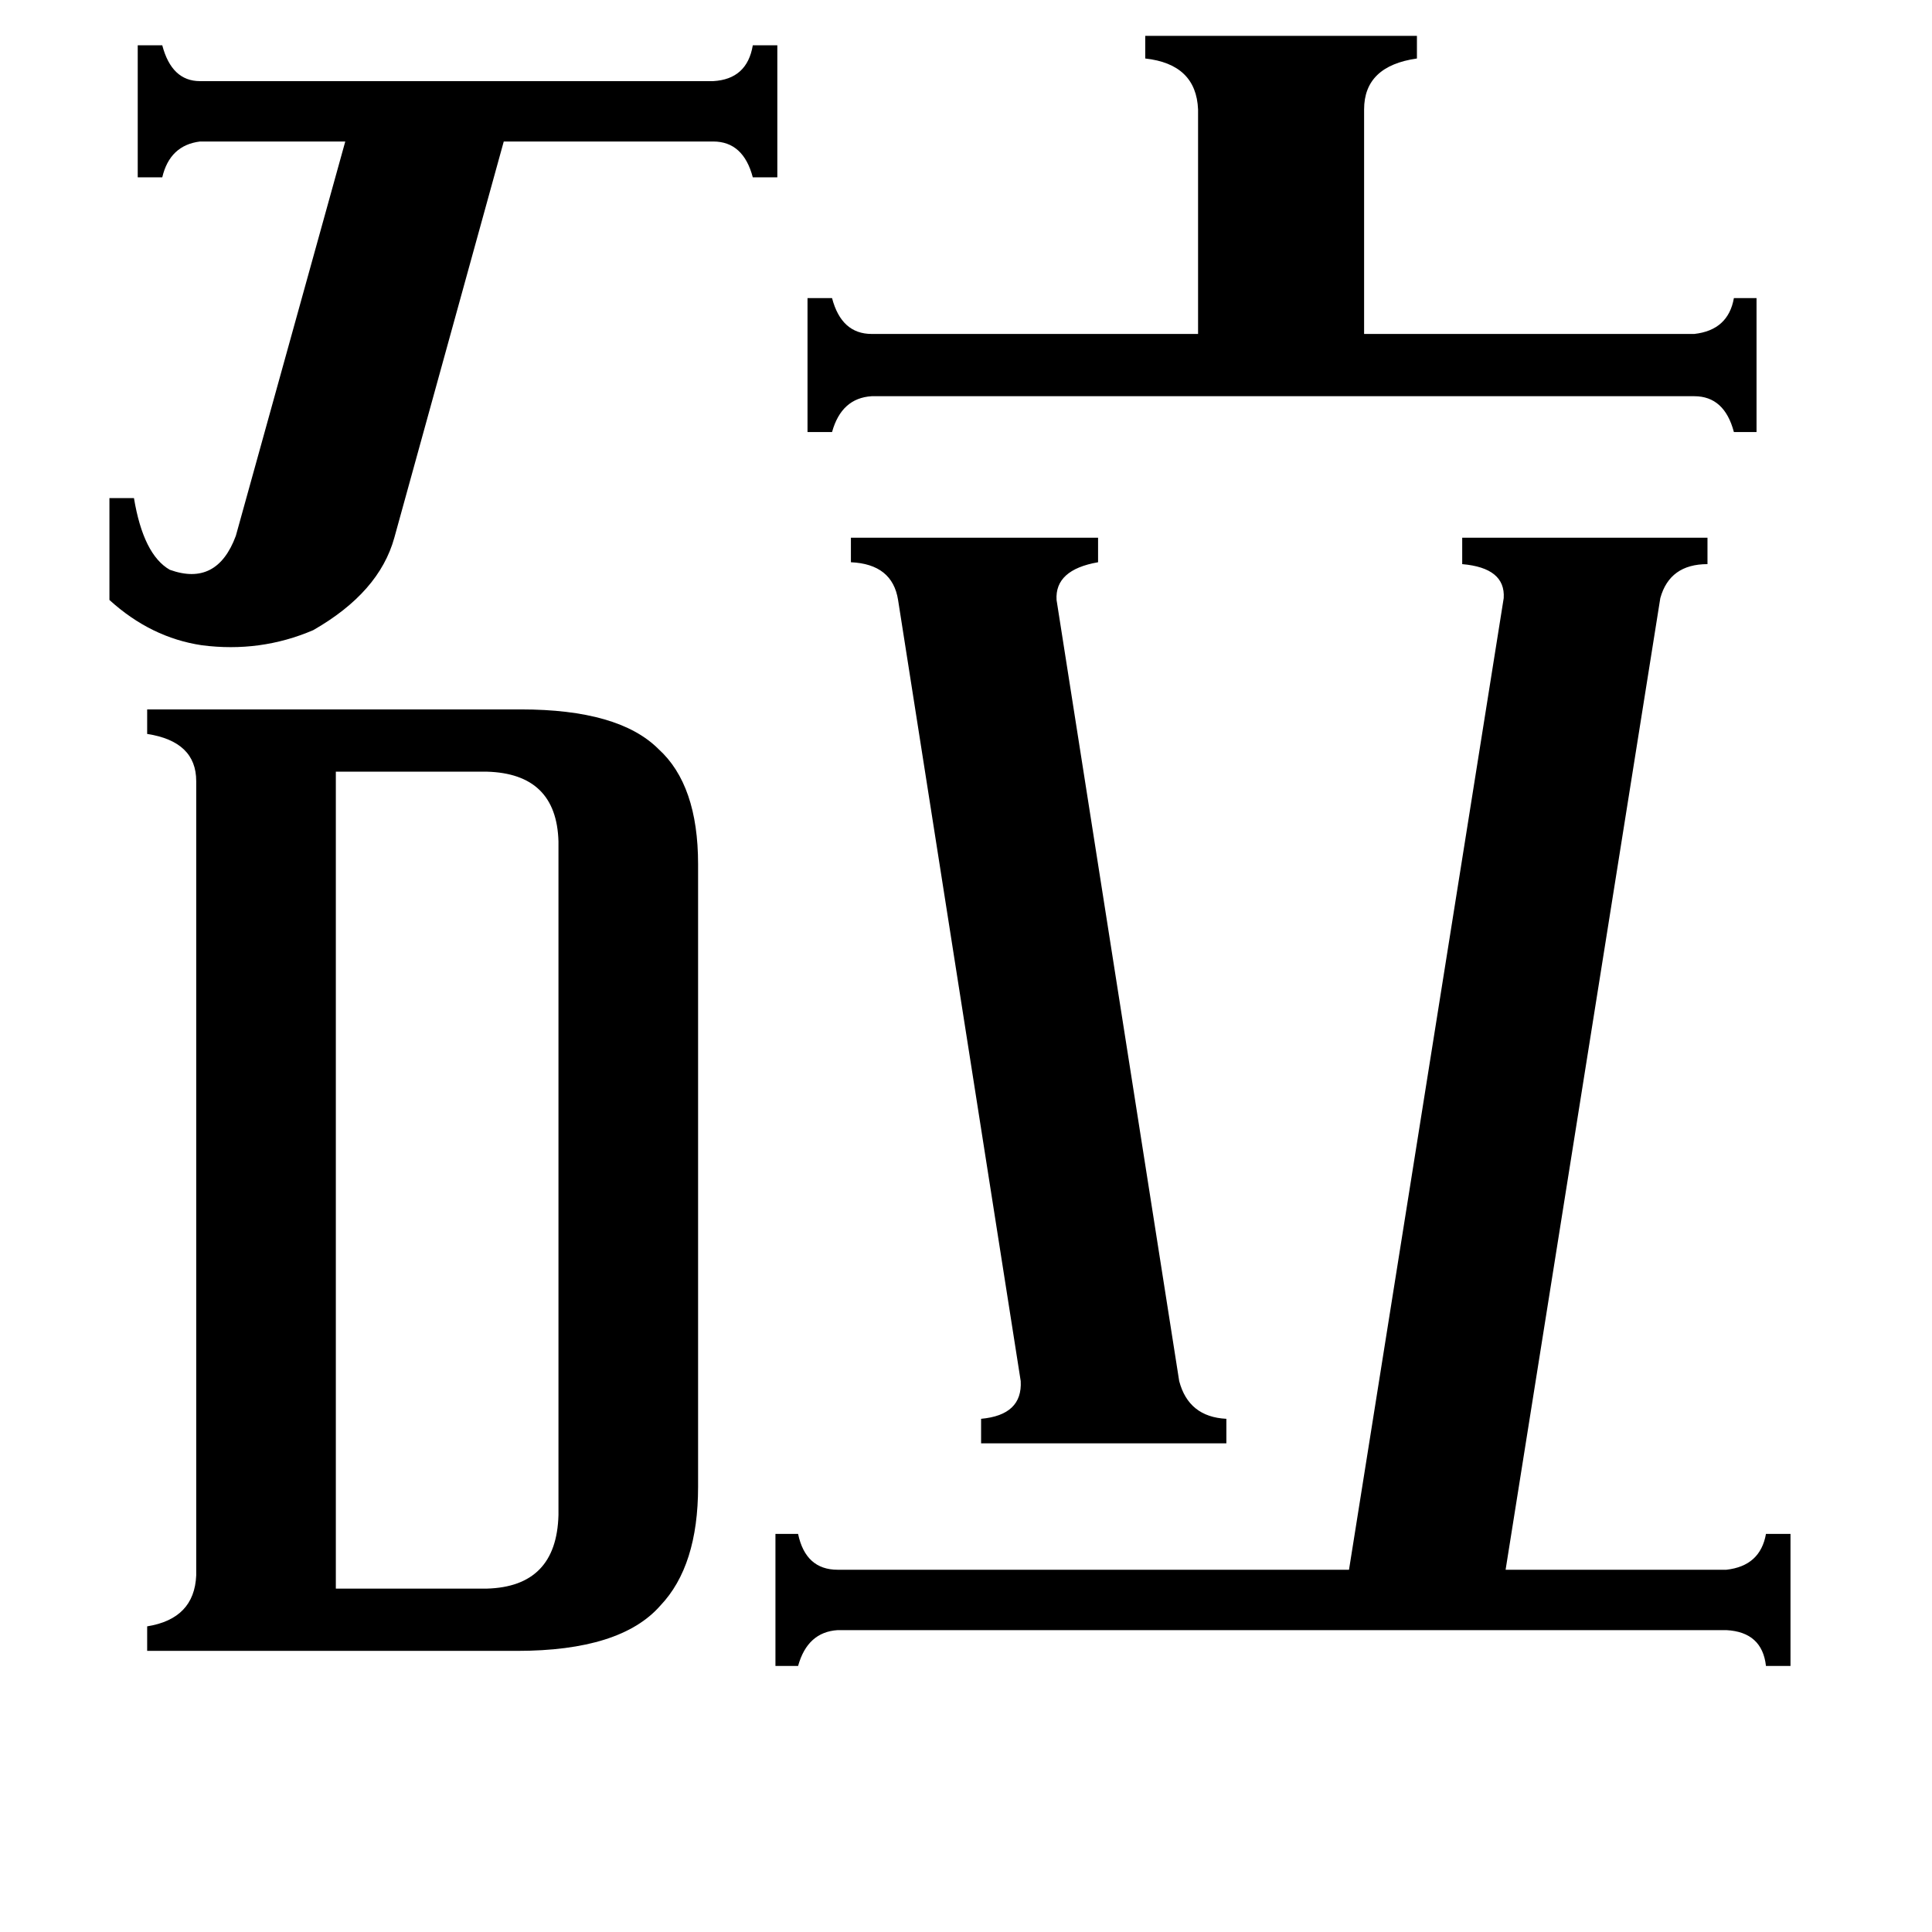<svg xmlns="http://www.w3.org/2000/svg" viewBox="0 -800 1024 1024">
	<path fill="#000000" d="M898 -623Q916 -625 919 -642H931V-571H919Q914 -590 898 -590H462Q446 -589 441 -571H428V-642H441Q446 -623 462 -623H635V-742Q634 -766 607 -769V-781H751V-769Q723 -765 723 -742V-623ZM58 -536H71Q76 -506 90 -498Q115 -489 125 -516L183 -725H106Q90 -723 86 -706H73V-776H86Q91 -757 106 -757H378Q396 -758 399 -776H412V-706H399Q394 -725 378 -725H267L209 -515Q201 -486 166 -466Q138 -454 107 -458Q80 -462 58 -482ZM625 -68Q630 -49 650 -48V-35H520V-48Q542 -50 541 -68L476 -482Q473 -501 451 -502V-515H582V-502Q559 -498 560 -482ZM178 42H258Q295 41 296 3V-354Q295 -390 258 -391H178ZM915 32Q933 30 936 13H949V83H936Q934 65 915 64H444Q428 65 423 83H411V13H423Q427 32 444 32H715L797 -483Q798 -499 775 -501V-515H905V-501Q885 -501 880 -483L798 32ZM104 -386Q104 -407 78 -411V-424H276Q328 -424 349 -403Q370 -384 370 -342V-12Q370 30 350 51Q329 75 274 75H78V62Q103 58 104 35Z"/>
</svg>